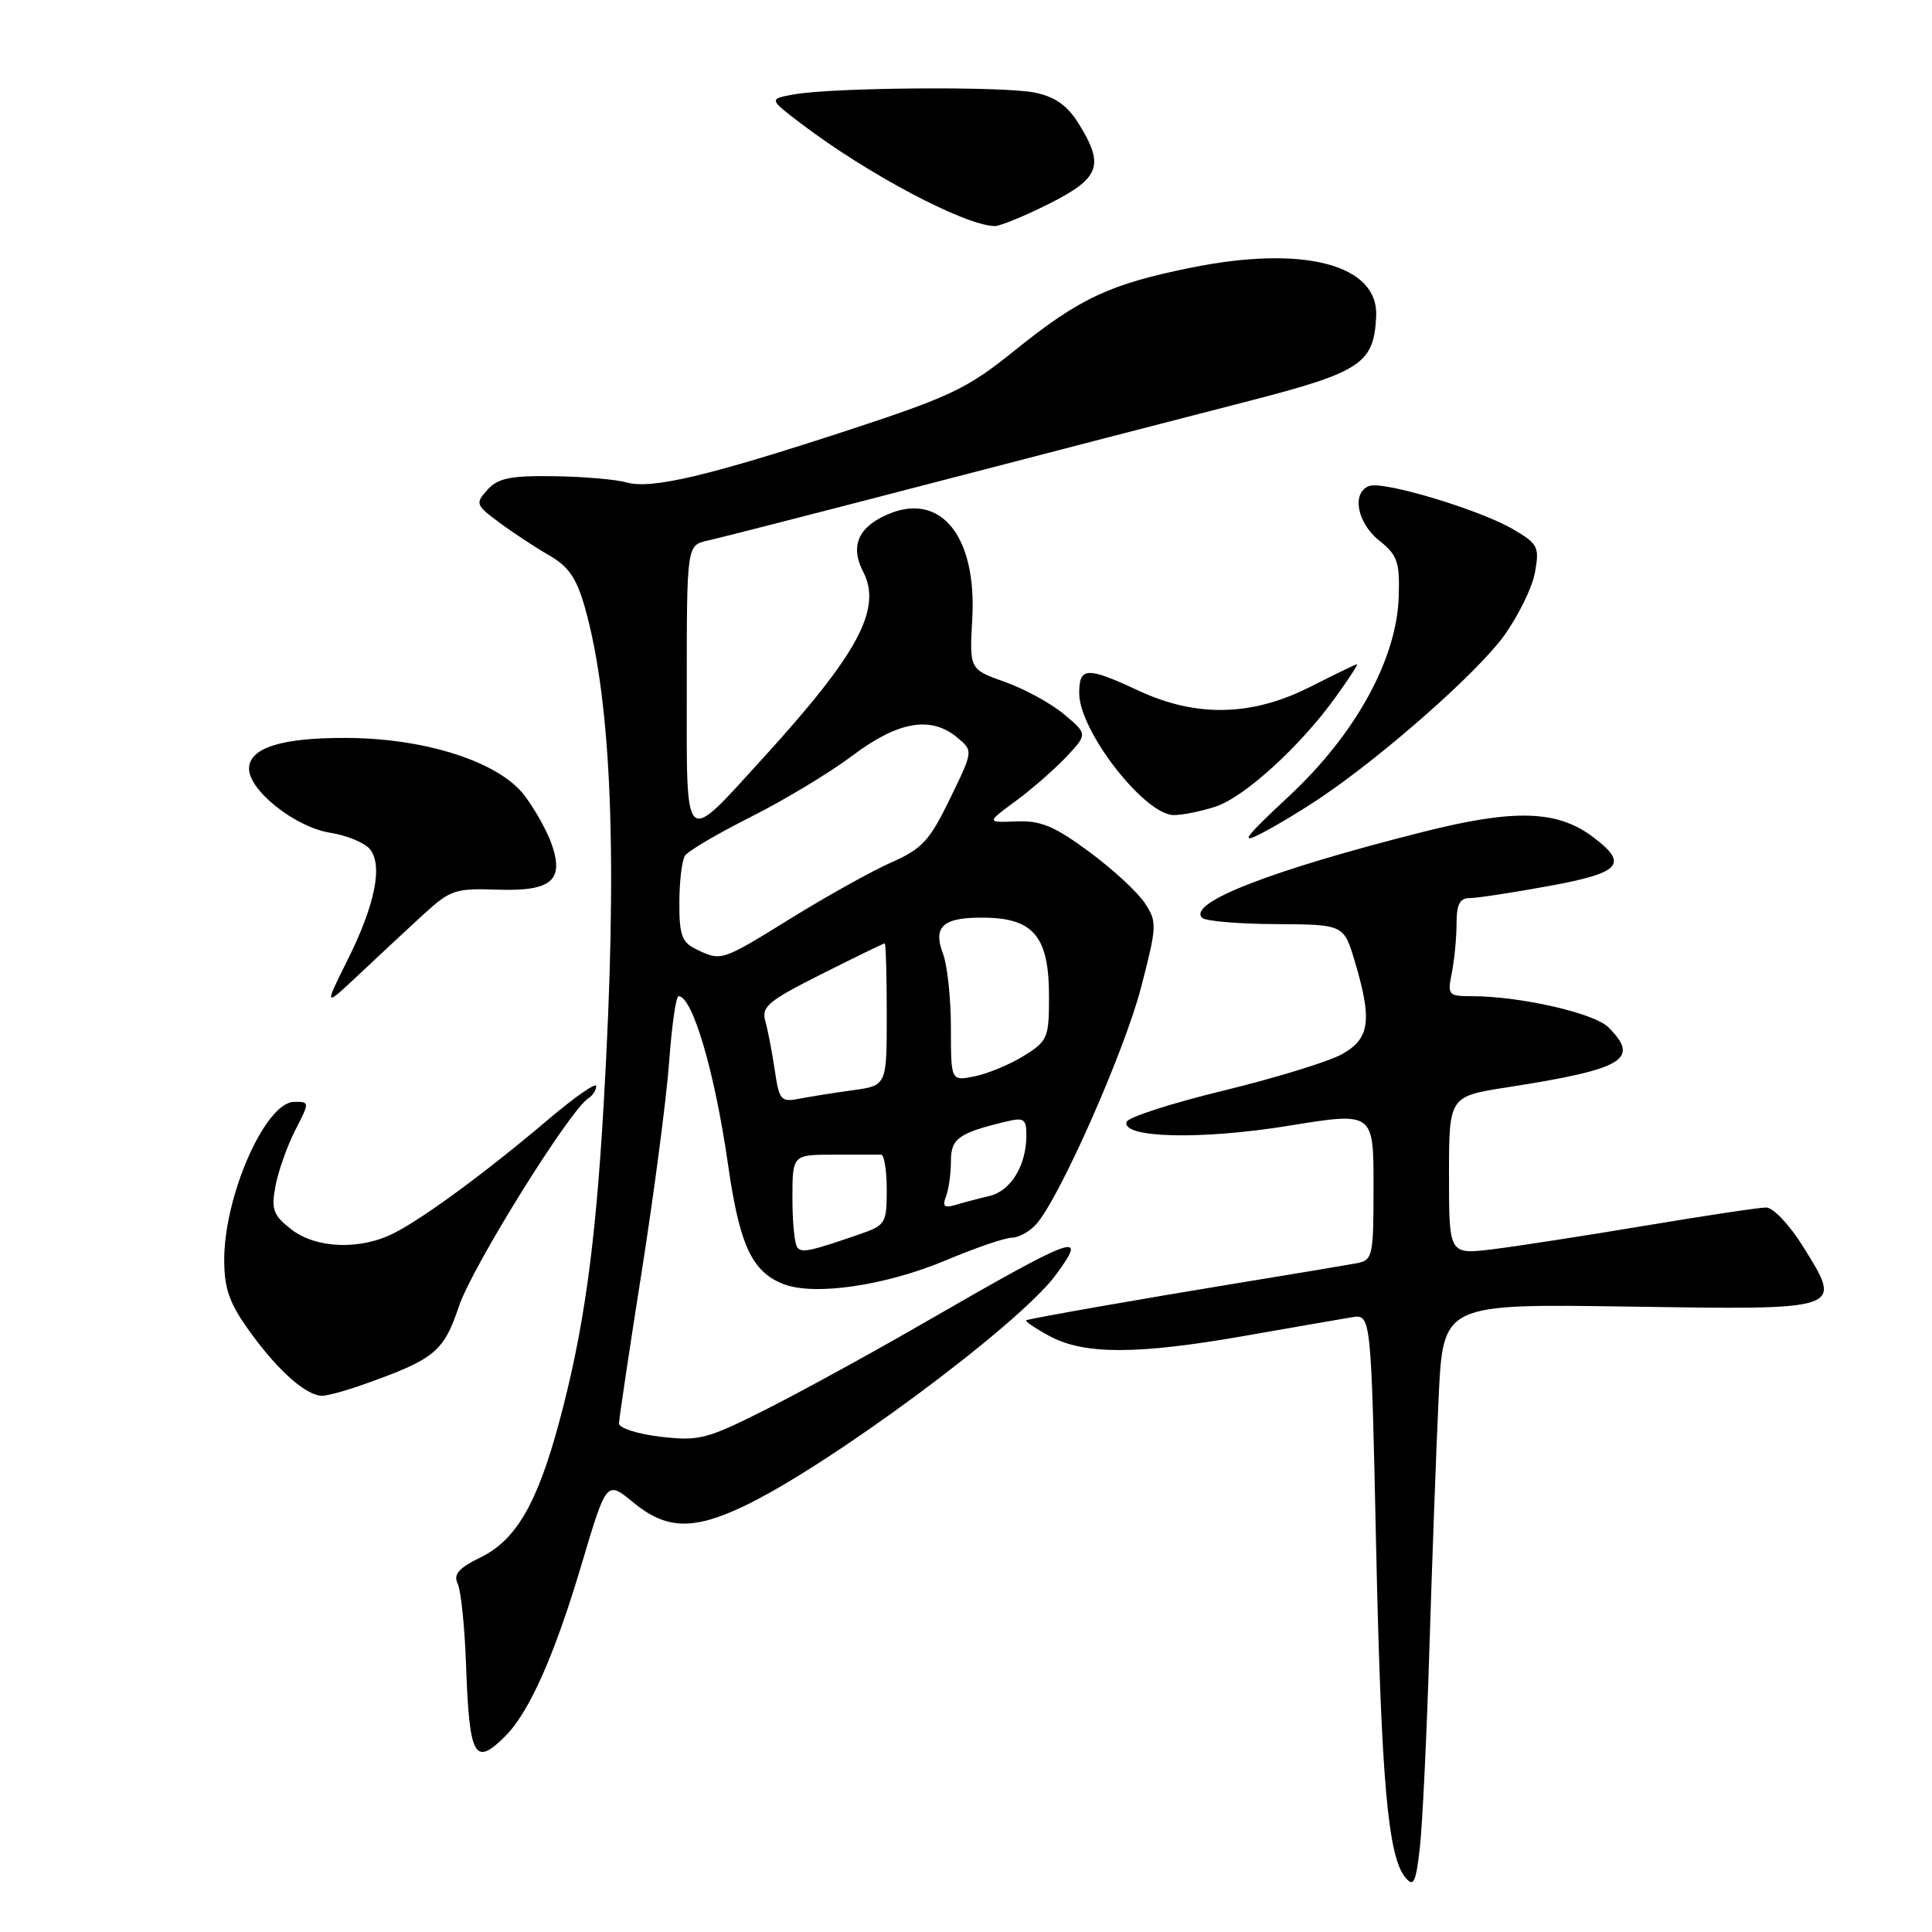 <?xml version="1.0" encoding="UTF-8" standalone="no"?>
<!DOCTYPE svg PUBLIC "-//W3C//DTD SVG 1.1//EN" "http://www.w3.org/Graphics/SVG/1.1/DTD/svg11.dtd" >
<svg xmlns="http://www.w3.org/2000/svg" xmlns:xlink="http://www.w3.org/1999/xlink" version="1.1" viewBox="0 0 256 256">
 <g >
 <path fill="currentColor"
d=" M 189.40 218.50 C 189.76 206.95 190.31 191.93 190.63 185.13 C 191.22 172.76 191.22 172.76 215.75 173.13 C 244.46 173.56 244.19 173.66 238.95 165.23 C 237.13 162.30 234.96 160.00 234.03 160.00 C 233.11 160.00 225.86 161.09 217.93 162.42 C 209.99 163.75 200.91 165.15 197.75 165.54 C 192.00 166.23 192.00 166.23 192.00 155.75 C 192.00 145.27 192.00 145.27 199.75 144.07 C 215.20 141.66 217.37 140.37 213.12 136.12 C 211.24 134.24 201.41 132.00 195.04 132.00 C 191.89 132.00 191.78 131.87 192.38 128.88 C 192.72 127.16 193.00 124.23 193.00 122.37 C 193.00 119.83 193.43 119.00 194.75 119.00 C 195.71 119.00 200.46 118.28 205.30 117.39 C 214.85 115.64 215.86 114.47 211.00 110.85 C 206.29 107.34 200.62 107.18 188.53 110.24 C 168.36 115.33 157.30 119.64 159.29 121.62 C 159.72 122.05 164.12 122.43 169.06 122.45 C 178.06 122.50 178.06 122.50 179.53 127.43 C 181.86 135.26 181.51 137.67 177.75 139.72 C 175.96 140.70 168.91 142.86 162.08 144.52 C 155.24 146.18 149.49 148.04 149.28 148.65 C 148.57 150.80 159.12 151.06 170.75 149.17 C 182.00 147.34 182.00 147.34 182.00 157.15 C 182.00 166.53 181.90 166.98 179.75 167.39 C 178.51 167.62 171.43 168.81 164.00 170.02 C 151.59 172.05 137.21 174.57 136.00 174.93 C 135.72 175.02 137.07 175.95 139.00 177.00 C 143.60 179.52 150.63 179.52 165.04 176.99 C 171.34 175.88 177.67 174.79 179.09 174.55 C 181.68 174.11 181.68 174.11 182.34 204.81 C 183.02 235.95 183.90 245.96 186.21 248.77 C 187.31 250.09 187.59 249.51 188.13 244.91 C 188.47 241.94 189.05 230.05 189.40 218.50 Z  M 66.97 230.03 C 70.13 226.87 73.50 219.28 77.05 207.33 C 80.37 196.16 80.37 196.16 83.91 199.08 C 88.26 202.66 91.79 202.79 98.50 199.61 C 109.73 194.30 134.94 175.62 139.86 168.98 C 144.28 163.00 142.80 163.54 122.14 175.45 C 115.19 179.46 105.79 184.60 101.25 186.88 C 93.63 190.71 92.59 190.97 87.50 190.37 C 84.48 190.02 82.01 189.22 82.02 188.61 C 82.03 188.00 83.38 178.95 85.03 168.50 C 86.67 158.05 88.31 145.56 88.66 140.75 C 89.01 135.94 89.57 132.00 89.91 132.00 C 91.76 132.00 94.71 142.03 96.47 154.33 C 98.00 165.00 99.63 168.51 103.80 170.14 C 107.90 171.74 117.31 170.36 125.30 167.01 C 129.24 165.35 133.19 164.00 134.08 164.00 C 134.96 164.00 136.42 163.20 137.30 162.22 C 140.36 158.84 149.02 139.28 151.21 130.79 C 153.31 122.69 153.33 122.15 151.70 119.67 C 150.76 118.23 147.44 115.17 144.33 112.87 C 139.72 109.47 137.92 108.71 134.68 108.84 C 130.70 109.00 130.70 109.00 134.60 106.13 C 136.75 104.55 139.76 101.91 141.31 100.27 C 144.11 97.27 144.11 97.27 141.01 94.66 C 139.30 93.22 135.78 91.29 133.18 90.37 C 128.45 88.69 128.45 88.69 128.83 82.00 C 129.44 71.14 124.73 65.21 117.78 68.09 C 113.74 69.77 112.60 72.33 114.37 75.75 C 116.92 80.68 113.72 86.62 101.06 100.50 C 90.46 112.13 91.00 112.63 91.00 91.21 C 91.00 72.25 91.00 72.25 93.75 71.64 C 95.26 71.31 108.65 67.87 123.50 64.01 C 138.35 60.14 156.96 55.33 164.85 53.30 C 180.39 49.31 182.05 48.23 182.35 41.91 C 182.68 35.07 172.78 32.45 157.91 35.45 C 147.05 37.64 143.04 39.52 134.50 46.40 C 128.19 51.49 126.02 52.53 112.40 57.00 C 93.88 63.07 86.26 64.87 83.00 63.92 C 81.62 63.53 77.31 63.15 73.40 63.10 C 67.62 63.02 65.99 63.35 64.59 64.90 C 62.95 66.72 63.02 66.91 66.19 69.26 C 68.01 70.61 70.98 72.56 72.79 73.60 C 75.34 75.06 76.40 76.61 77.50 80.49 C 81.09 93.23 81.87 114.04 79.98 146.50 C 78.89 165.32 77.32 176.49 74.07 188.52 C 71.17 199.25 68.37 204.07 63.68 206.36 C 60.76 207.79 60.05 208.61 60.65 209.86 C 61.08 210.76 61.57 215.55 61.75 220.50 C 62.19 232.91 62.87 234.13 66.97 230.03 Z  M 47.90 183.54 C 57.62 180.10 58.75 179.19 60.83 173.05 C 62.61 167.77 75.53 147.03 77.97 145.52 C 78.54 145.17 79.00 144.45 79.00 143.92 C 79.00 143.38 76.16 145.36 72.68 148.31 C 64.57 155.19 56.36 161.25 52.30 163.35 C 47.79 165.68 41.87 165.47 38.55 162.86 C 36.19 161.00 35.92 160.25 36.50 157.16 C 36.87 155.20 38.04 151.88 39.10 149.80 C 41.04 146.01 41.04 146.00 39.01 146.00 C 35.14 146.00 29.60 158.64 29.71 167.21 C 29.76 170.99 30.48 172.89 33.38 176.83 C 36.99 181.75 40.52 184.85 42.62 184.95 C 43.24 184.98 45.61 184.34 47.90 183.54 Z  M 56.22 121.07 C 59.65 117.93 60.39 117.69 65.81 117.88 C 73.04 118.14 74.79 116.70 73.10 111.86 C 72.49 110.11 70.86 107.19 69.47 105.37 C 66.11 100.97 56.42 97.83 46.00 97.78 C 37.31 97.73 33.00 99.09 33.00 101.87 C 33.00 104.76 39.14 109.61 43.73 110.34 C 45.94 110.69 48.31 111.66 49.00 112.50 C 50.77 114.63 49.71 119.90 46.01 127.29 C 42.92 133.50 42.92 133.50 47.71 128.99 C 50.34 126.51 54.17 122.94 56.22 121.07 Z  M 175.00 105.69 C 183.29 100.12 195.71 89.16 199.24 84.31 C 201.16 81.66 203.03 77.86 203.39 75.86 C 204.00 72.48 203.80 72.08 200.55 70.16 C 196.14 67.56 183.27 63.68 181.41 64.40 C 179.07 65.29 179.81 69.28 182.75 71.62 C 185.17 73.55 185.48 74.45 185.34 79.02 C 185.10 87.34 179.59 97.33 170.73 105.56 C 165.02 110.87 164.24 111.91 167.00 110.50 C 168.93 109.52 172.53 107.36 175.00 105.69 Z  M 161.10 106.87 C 164.94 105.59 172.35 98.83 177.00 92.34 C 178.72 89.96 179.98 88.01 179.81 88.01 C 179.64 88.02 176.85 89.37 173.61 91.01 C 165.90 94.92 158.53 95.09 150.85 91.51 C 143.99 88.31 143.00 88.36 143.00 91.86 C 143.00 96.84 151.67 108.00 155.54 108.00 C 156.73 108.00 159.23 107.49 161.10 106.87 Z  M 139.03 26.99 C 145.76 23.59 146.37 21.94 142.94 16.40 C 141.46 14.01 139.84 12.85 137.19 12.28 C 133.09 11.41 110.36 11.58 105.18 12.51 C 101.86 13.12 101.86 13.12 106.18 16.40 C 114.94 23.06 127.71 29.82 131.78 29.96 C 132.48 29.98 135.74 28.64 139.03 26.99 Z  M 105.68 165.34 C 105.30 164.97 105.00 162.04 105.00 158.83 C 105.00 153.00 105.00 153.00 110.50 153.00 C 113.53 153.00 116.34 153.00 116.75 153.00 C 117.16 153.00 117.50 155.09 117.50 157.65 C 117.50 162.07 117.32 162.36 114.00 163.51 C 107.36 165.80 106.35 166.02 105.68 165.34 Z  M 125.35 158.53 C 125.71 157.60 126.00 155.51 126.00 153.89 C 126.00 150.86 127.00 150.14 133.25 148.63 C 135.69 148.04 136.00 148.24 136.00 150.43 C 136.00 154.42 133.95 157.80 131.12 158.47 C 129.68 158.81 127.64 159.35 126.60 159.66 C 125.12 160.10 124.84 159.85 125.35 158.53 Z  M 102.66 141.80 C 102.31 139.43 101.75 136.52 101.41 135.31 C 100.87 133.39 101.77 132.64 108.88 129.06 C 113.32 126.83 117.08 125.00 117.23 125.00 C 117.38 125.00 117.50 129.24 117.50 134.42 C 117.50 143.85 117.50 143.85 113.00 144.46 C 110.53 144.80 107.33 145.31 105.89 145.59 C 103.48 146.06 103.24 145.78 102.66 141.80 Z  M 126.00 136.19 C 126.00 132.31 125.53 127.90 124.96 126.40 C 123.55 122.69 125.00 121.48 130.72 121.60 C 137.02 121.74 139.00 124.23 139.00 132.03 C 139.00 137.54 138.83 137.94 135.64 139.92 C 133.78 141.06 130.86 142.28 129.14 142.62 C 126.00 143.25 126.00 143.25 126.00 136.19 Z  M 92.25 125.78 C 90.35 124.86 90.00 123.90 90.02 119.60 C 90.02 116.79 90.36 113.99 90.77 113.38 C 91.17 112.76 95.10 110.45 99.50 108.24 C 103.90 106.03 109.96 102.38 112.97 100.11 C 119.04 95.55 123.37 94.82 126.87 97.75 C 128.96 99.50 128.96 99.50 125.87 105.85 C 123.19 111.38 122.18 112.47 118.14 114.26 C 115.59 115.38 109.61 118.71 104.85 121.65 C 95.52 127.42 95.60 127.39 92.25 125.78 Z "/>
</g>
</svg>